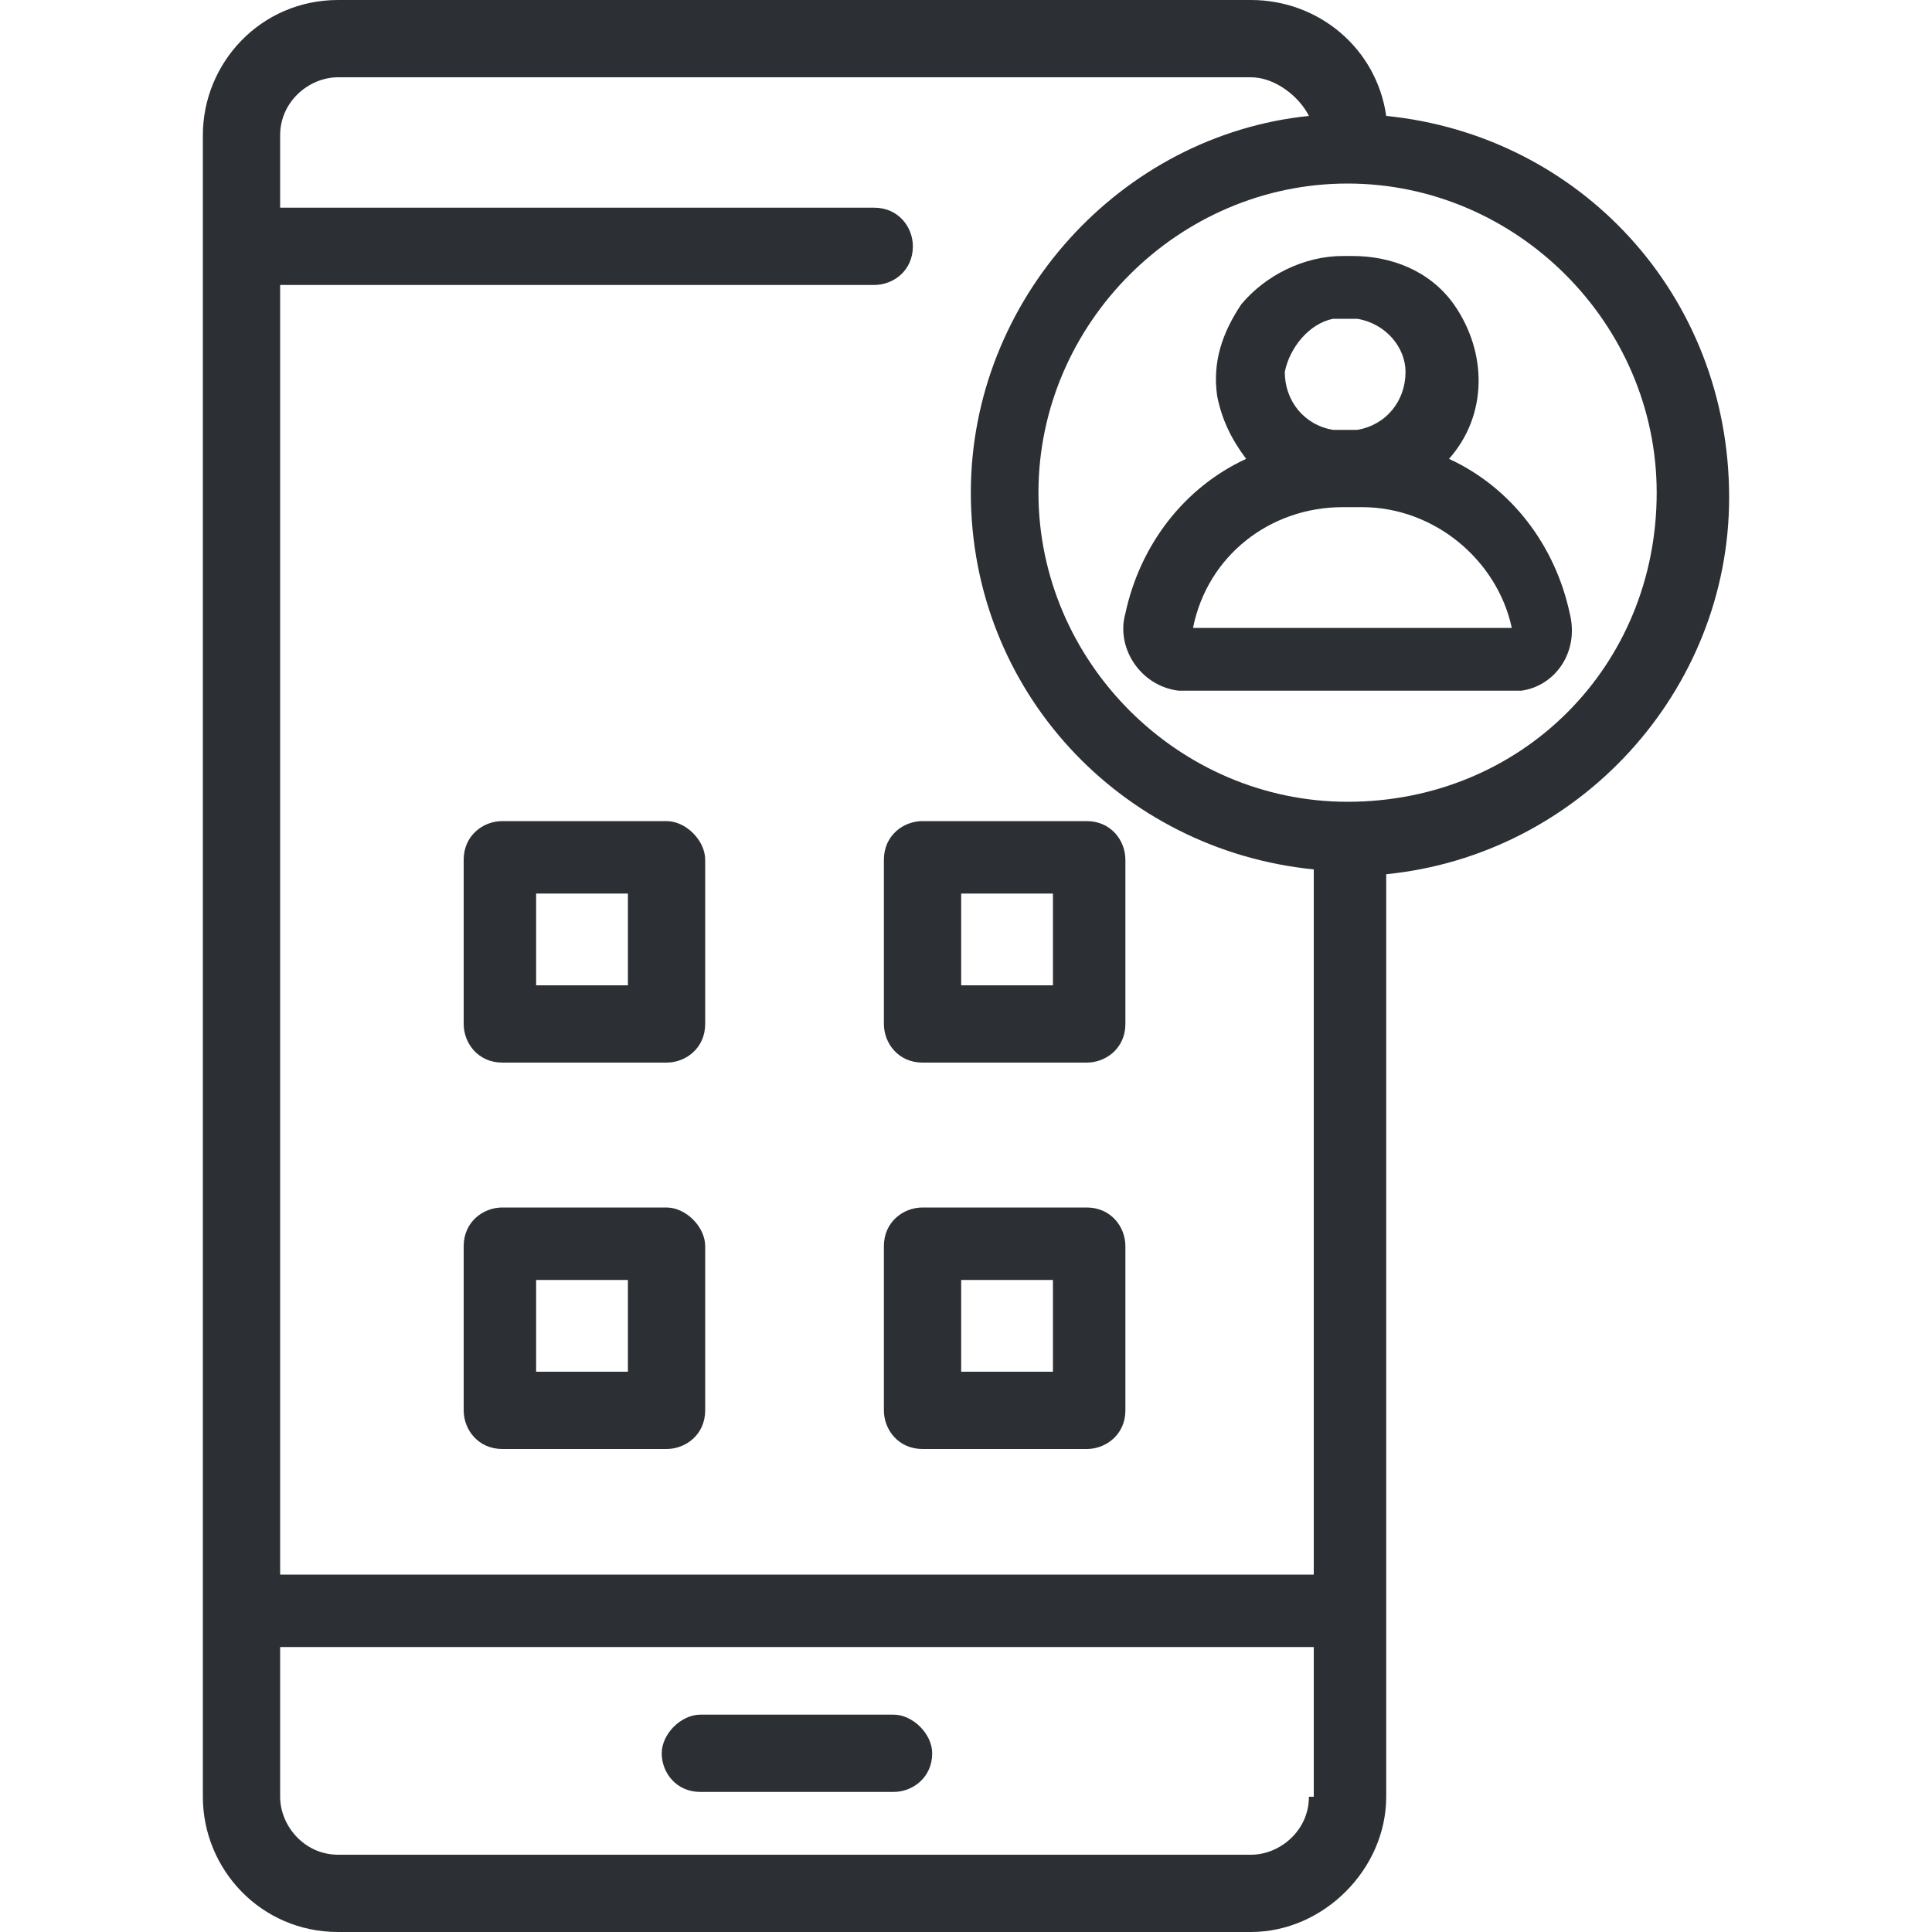 <?xml version="1.0" encoding="utf-8"?>
<!-- Generator: Adobe Illustrator 23.0.1, SVG Export Plug-In . SVG Version: 6.00 Build 0)  -->
<svg version="1.1" id="Capa_1" xmlns="http://www.w3.org/2000/svg" xmlns:xlink="http://www.w3.org/1999/xlink" x="0px" y="0px"
	 viewBox="0 0 40 40" style="enable-background:new 0 0 40 40;" xml:space="preserve">
<style type="text/css">
	.st0{fill:#2C2F33;}
</style>
<g>
	<path class="st0" d="M13.8,17h-3.4c-0.4,0-0.8,0.3-0.8,0.8v3.4c0,0.4,0.3,0.8,0.8,0.8h3.4c0.4,0,0.8-0.3,0.8-0.8v-3.4
		C14.6,17.4,14.2,17,13.8,17z M13,20.4h-1.9v-1.9H13V20.4z"/>
	<path class="st0" d="M19.1,17c-0.4,0-0.8,0.3-0.8,0.8v3.4c0,0.4,0.3,0.8,0.8,0.8h3.4c0.4,0,0.8-0.3,0.8-0.8v-3.4
		c0-0.4-0.3-0.8-0.8-0.8H19.1z M21.8,20.4h-1.9v-1.9h1.9V20.4z"/>
	<path class="st0" d="M13.8,25h-3.4c-0.4,0-0.8,0.3-0.8,0.8v3.4c0,0.4,0.3,0.8,0.8,0.8h3.4c0.4,0,0.8-0.3,0.8-0.8v-3.4
		C14.6,25.4,14.2,25,13.8,25z M13,28.4h-1.9v-1.9H13V28.4z"/>
	<path class="st0" d="M22.5,25h-3.4c-0.4,0-0.8,0.3-0.8,0.8v3.4c0,0.4,0.3,0.8,0.8,0.8h3.4c0.4,0,0.8-0.3,0.8-0.8v-3.4
		C23.3,25.4,23,25,22.5,25z M21.8,28.4h-1.9v-1.9h1.9V28.4z"/>
	<path class="st0" d="M14.5,37.1h4c0.4,0,0.8-0.3,0.8-0.8c0-0.4-0.4-0.8-0.8-0.8h-4c-0.4,0-0.8,0.4-0.8,0.8
		C13.7,36.7,14,37.1,14.5,37.1z"/>
	<path class="st0" d="M28.7,2.4C28.5,1,27.3,0,25.9,0H7C5.4,0,4.2,1.3,4.2,2.8v34.4C4.2,38.7,5.4,40,7,40h18.9
		c1.5,0,2.8-1.3,2.8-2.8V18.1c4-0.4,7.1-3.8,7.1-7.8C35.8,6.1,32.7,2.8,28.7,2.4z M27.1,37.2c0,0.7-0.6,1.2-1.2,1.2H7
		c-0.7,0-1.2-0.6-1.2-1.2v-3.1h21.4V37.2z M27.1,32.6H5.8V5.9h12.3c0.4,0,0.8-0.3,0.8-0.8c0-0.4-0.3-0.8-0.8-0.8H5.8V2.8
		c0-0.7,0.6-1.2,1.2-1.2h18.9c0.5,0,1,0.4,1.2,0.8c-3.9,0.4-7,3.8-7,7.8c0,4.1,3.1,7.4,7.1,7.8V32.6z M27.9,16.6
		c-3.5,0-6.4-2.9-6.4-6.4c0-3.5,2.9-6.4,6.4-6.4s6.4,2.9,6.4,6.4C34.3,13.8,31.5,16.6,27.9,16.6z"/>
	<path class="st0" d="M32.5,12.7c-0.3-1.4-1.2-2.6-2.5-3.2c0.8-0.9,0.8-2.2,0.1-3.2c-0.5-0.7-1.3-1-2.1-1c0,0-0.1,0-0.1,0
		c0,0-0.1,0-0.1,0c-0.8,0-1.6,0.4-2.1,1c-0.4,0.6-0.6,1.2-0.5,1.9c0.1,0.5,0.3,0.9,0.6,1.3c-1.3,0.6-2.2,1.8-2.5,3.2
		c-0.2,0.7,0.3,1.5,1.1,1.6c0.1,0,0.2,0,0.3,0h6.5c0.1,0,0.2,0,0.3,0C32.2,14.2,32.7,13.5,32.5,12.7z M27.6,6.6l0.3,0l0.2,0
		c0.6,0.1,1,0.6,1,1.1c0,0.6-0.4,1.1-1,1.2l-0.3,0l-0.2,0c-0.6-0.1-1-0.6-1-1.2C26.7,7.2,27.1,6.7,27.6,6.6z M24.7,13
		C24.7,13,24.7,13,24.7,13L24.7,13L24.7,13z M24.7,13c0.3-1.5,1.6-2.5,3.1-2.5l0-0.2l0,0.2l0.1,0l0.1,0l0.1,0l0.1,0
		c1.5,0,2.8,1.1,3.1,2.5L24.7,13z"/>
</g>
</svg>
